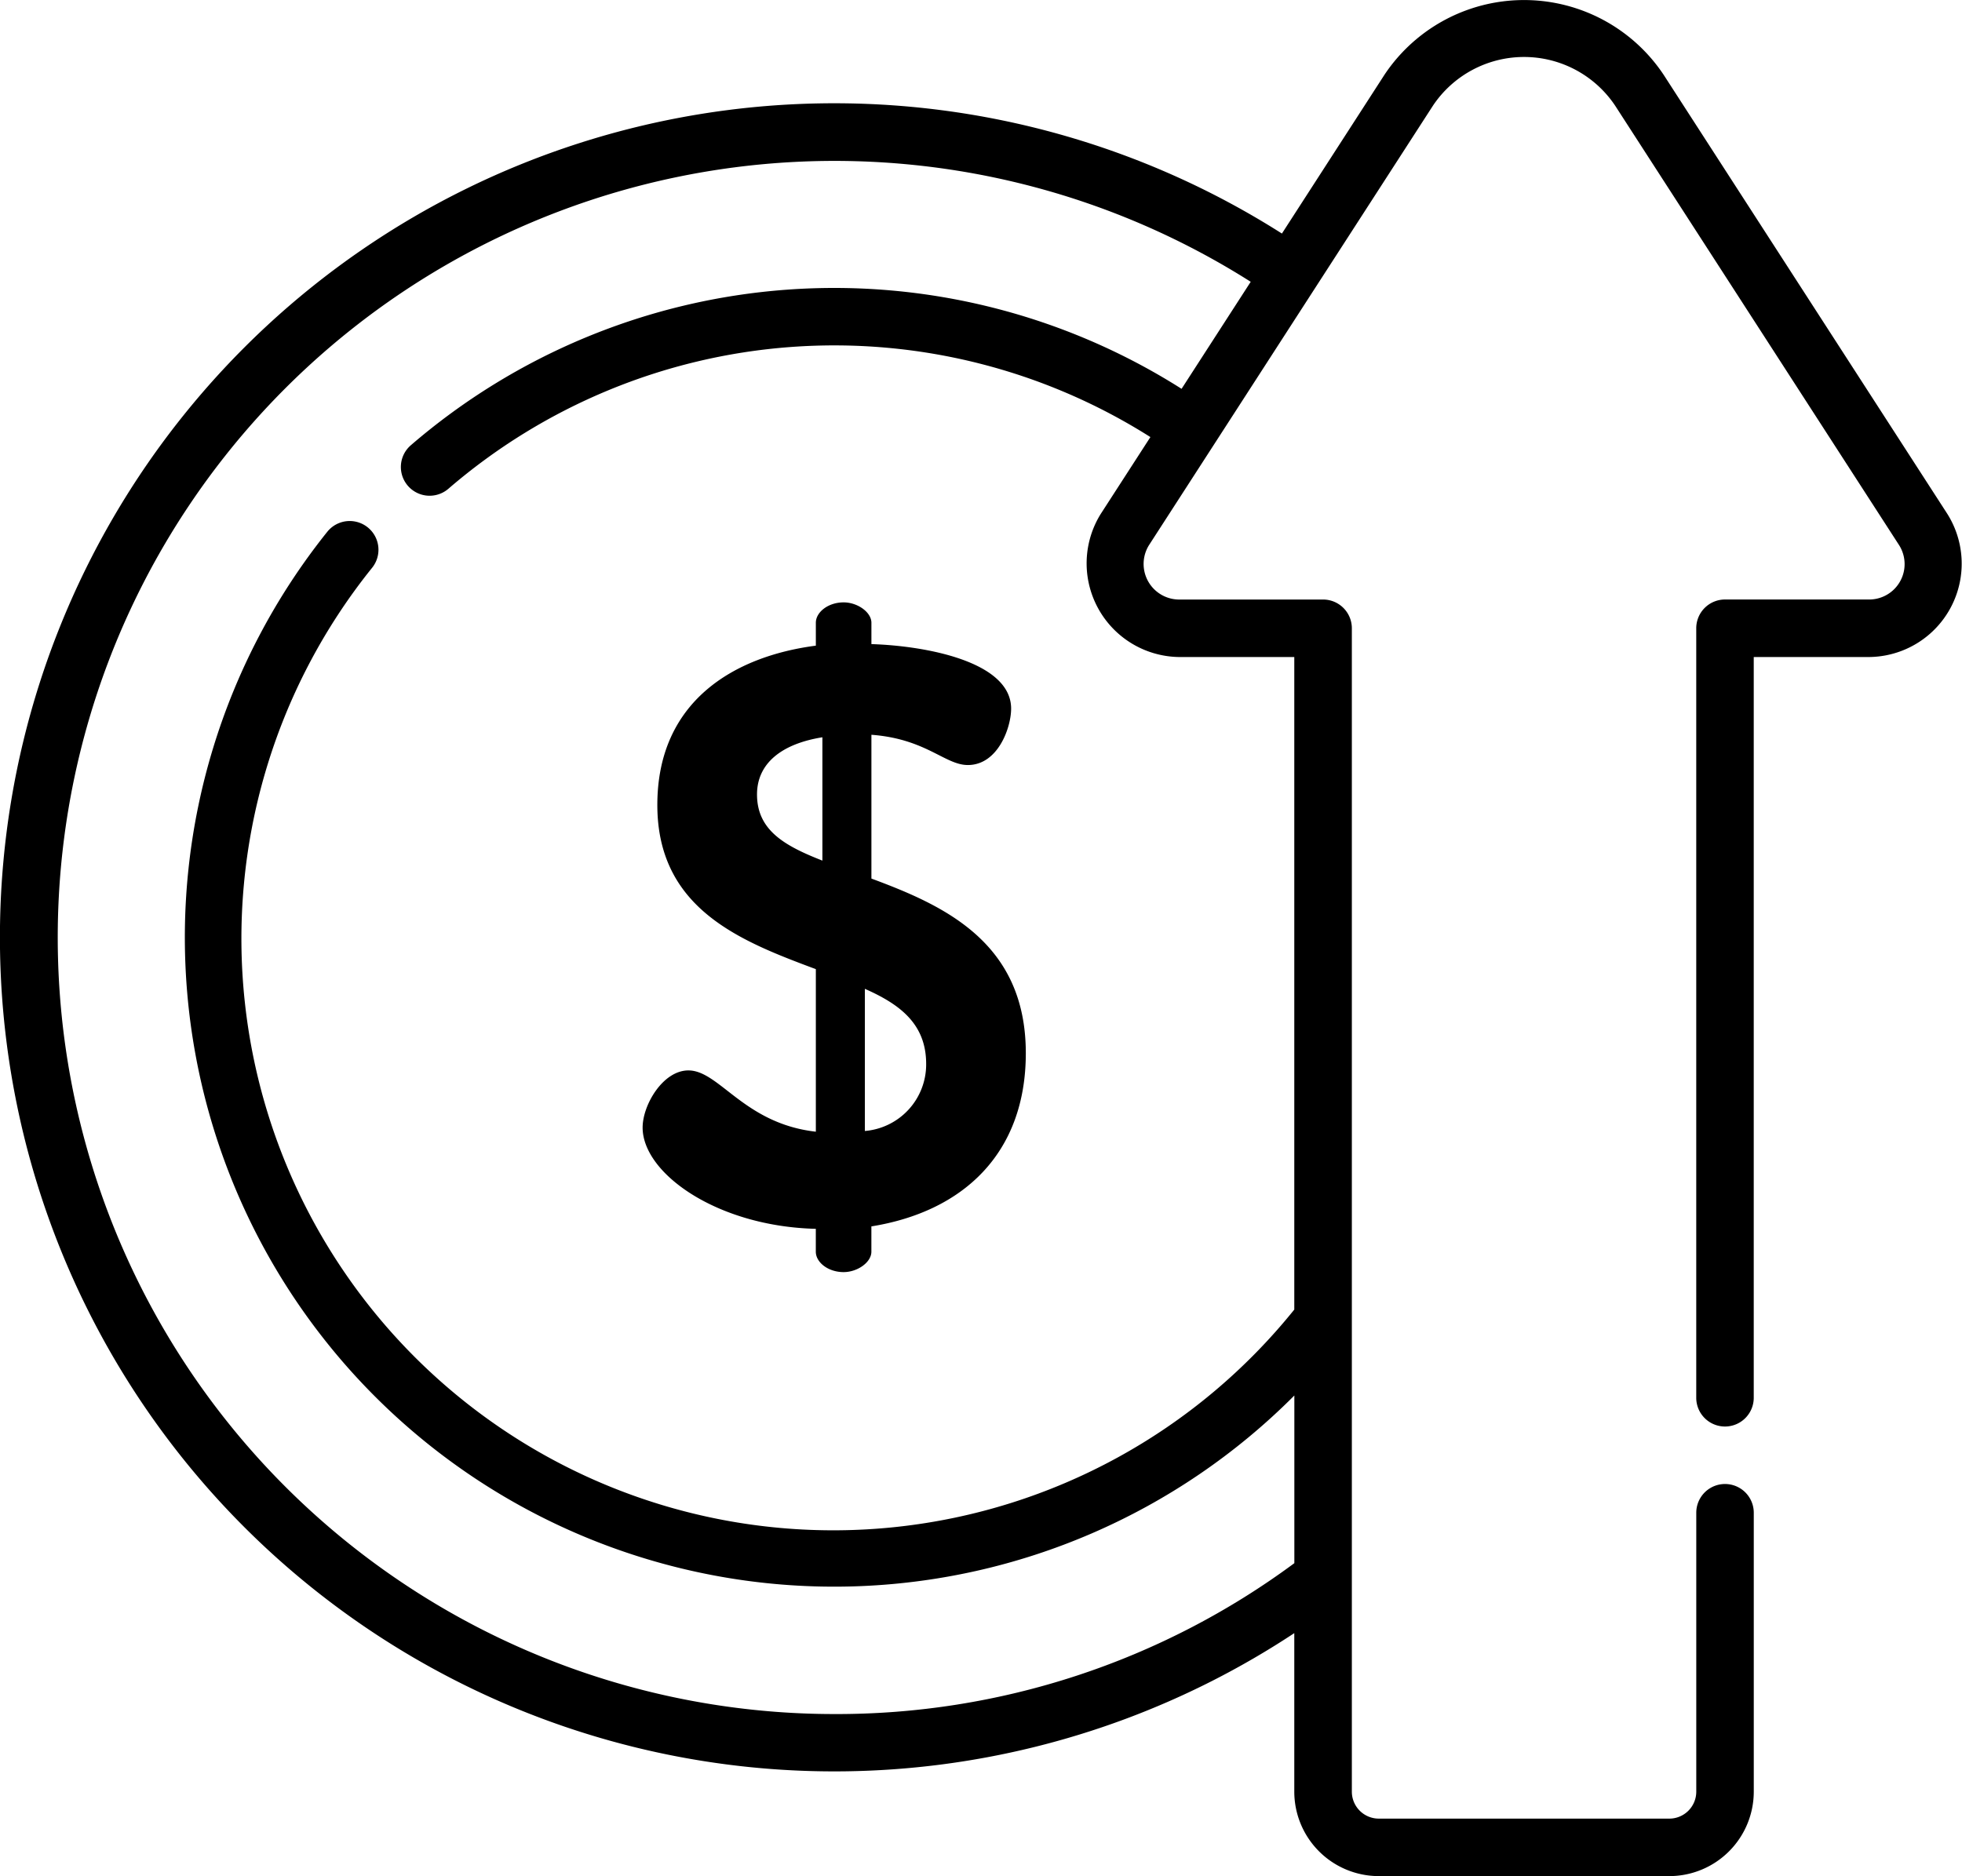 <svg id="increase" xmlns="http://www.w3.org/2000/svg" width="62" height="59.299" viewBox="0 0 62 59.299">
  <path id="Path_1227" data-name="Path 1227" d="M174.936,165.985V161.44c1.73.129,2.323.956,3.047.956.955,0,1.368-1.188,1.368-1.782,0-1.5-2.736-1.988-4.415-2.04V157.9c0-.335-.439-.645-.878-.645-.491,0-.878.31-.878.645v.723c-2.582.336-5.009,1.756-5.009,5.035,0,3.3,2.659,4.312,5.009,5.19v5.138c-2.272-.258-3.047-1.937-4.028-1.937-.8,0-1.446,1.085-1.446,1.807,0,1.446,2.35,3.124,5.473,3.2v.723c0,.335.387.645.878.645.439,0,.878-.31.878-.645v-.8c2.892-.465,4.88-2.3,4.88-5.474C179.816,168,177.234,166.837,174.936,165.985Zm-1.549-.568c-1.188-.465-2.066-.956-2.066-2.091,0-.981.775-1.6,2.066-1.807Zm1.342,8.546V169.47c1.11.491,1.937,1.11,1.937,2.375A2.11,2.11,0,0,1,174.73,173.963Zm0,0" transform="translate(-147.399 -138.215)"/>
  <path id="Path_1228" data-name="Path 1228" d="M61.541,16.25,52.568,2.358a5.3,5.3,0,0,0-8.815,0L40.509,7.382A26.363,26.363,0,0,0,7.721,48.27,26.365,26.365,0,0,0,40.9,51.62v5.011A2.671,2.671,0,0,0,43.57,59.3h9.182a2.671,2.671,0,0,0,2.668-2.667V47.815a.908.908,0,1,0-1.817,0v8.817a.852.852,0,0,1-.851.851H43.57a.852.852,0,0,1-.851-.851V19.858a.909.909,0,0,0-.909-.908H37.24a1.125,1.125,0,0,1-.934-1.715L45.279,3.344a3.462,3.462,0,0,1,5.763,0l8.973,13.891a1.119,1.119,0,0,1-.934,1.714h-4.57a.909.909,0,0,0-.909.909V44.181a.908.908,0,0,0,1.817,0V20.767h3.662A2.952,2.952,0,0,0,61.541,16.25Zm-24.3,4.517H40.9V41.393A18.7,18.7,0,0,1,11.76,17.945a.908.908,0,0,0-1.418-1.136,20.519,20.519,0,0,0,30.56,27.3v5.3a24.314,24.314,0,0,1-14.539,4.769A24.546,24.546,0,1,1,39.523,8.907L37.338,12.29a20.488,20.488,0,0,0-24.355,1.783.908.908,0,0,0,1.186,1.376,18.671,18.671,0,0,1,22.184-1.634L34.78,16.25A2.961,2.961,0,0,0,37.24,20.767Zm0,0" transform="translate(0)"/>
</svg>
